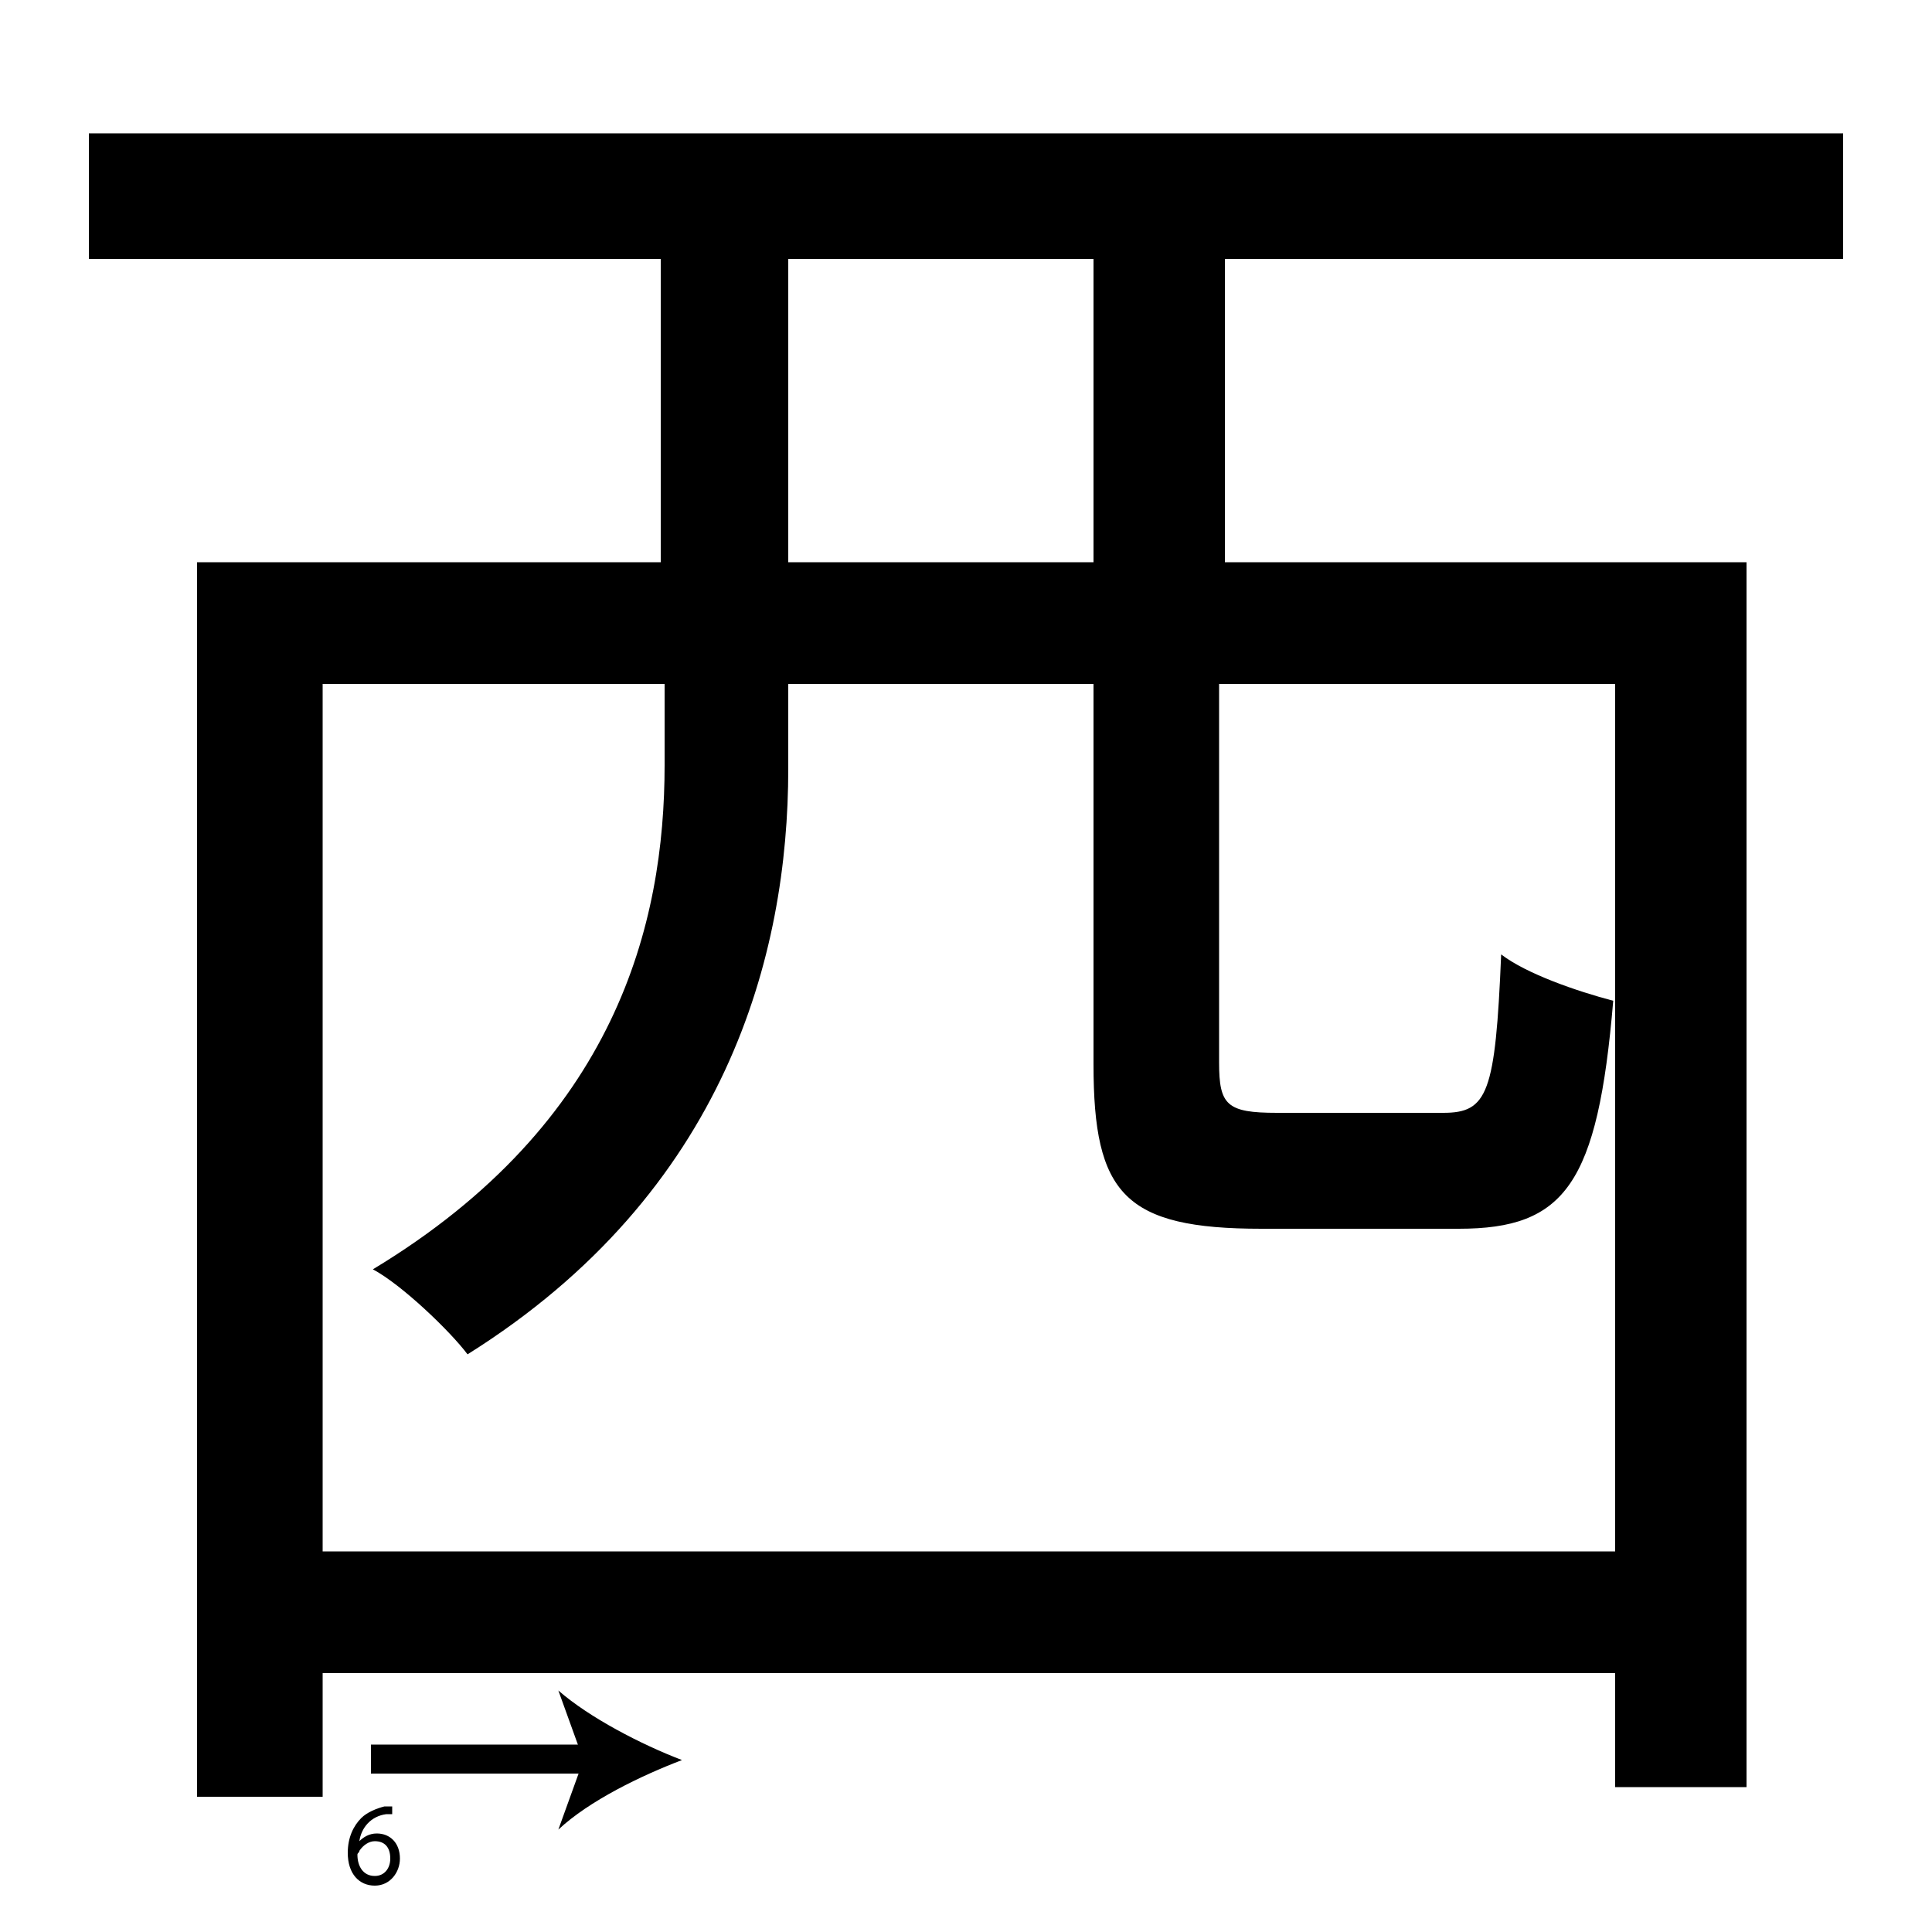 <?xml version="1.0" encoding="utf-8"?>
<!-- Generator: Adobe Illustrator 26.2.1, SVG Export Plug-In . SVG Version: 6.00 Build 0)  -->
<svg version="1.1" xmlns="http://www.w3.org/2000/svg" xmlns:xlink="http://www.w3.org/1999/xlink" x="0px" y="0px"
	 viewBox="0 0 100 100" style="enable-background:new 0 0 100 100;" xml:space="preserve" width = "100px" height = "100px">
<style type="text/css">
	.st0{display:none;}
	.st1{display:inline;}
</style>

		<path d="M95.4,13.4h-32v15.7h27v63.4h-6.8v-5.9H16.7v6.4h-6.5V29.1h24V13.4H4.6V6.9h90.8V13.4z M83.6,80.4V35.4H63.1V55
			c0,2.2,0.4,2.6,3,2.6h8.6c2.3,0,2.7-1,3-8.2c1.3,1,3.9,1.9,5.8,2.4c-0.8,9.5-2.5,11.8-8,11.8H65.3c-7.1,0-8.7-1.8-8.7-8.5V35.4
			H40.8v4.4c0,9.6-3.2,21.9-16.6,30.3c-0.9-1.2-3.4-3.6-4.9-4.4c12.6-7.6,15.1-17.9,15.1-26.1v-4.2H16.7v44.9H83.6z M56.6,29.1V13.4
			H40.8v15.7H56.6z"/>

		<line x1="19.2" y1="91.1" x2="35.3" y2="91.1"/>

			<rect x="19.2" y="90.3" width="11.5" height="1.5"/>
	
				<path d="M35.3,91.1c-2.1,0.8-4.8,2.1-6.4,3.6l1.3-3.6l-1.3-3.6C30.5,88.9,33.2,90.3,35.3,91.1z"/>

		<path d="M20.4,93.9c-0.1,0-0.2,0-0.4,0c-0.8,0.1-1.3,0.7-1.4,1.4h0c0.2-0.2,0.5-0.4,0.9-0.4c0.7,0,1.2,0.5,1.2,1.3
			c0,0.7-0.5,1.4-1.3,1.4c-0.8,0-1.4-0.6-1.4-1.7c0-0.8,0.3-1.4,0.7-1.8c0.3-0.3,0.8-0.5,1.2-0.6c0.2,0,0.3,0,0.4,0V93.9z
			 M20.2,96.2c0-0.6-0.3-0.9-0.8-0.9c-0.3,0-0.6,0.2-0.8,0.5c0,0.1-0.1,0.1-0.1,0.2c0,0.6,0.3,1.1,0.9,1.1
			C19.9,97.1,20.2,96.7,20.2,96.2z"/>

 </svg>